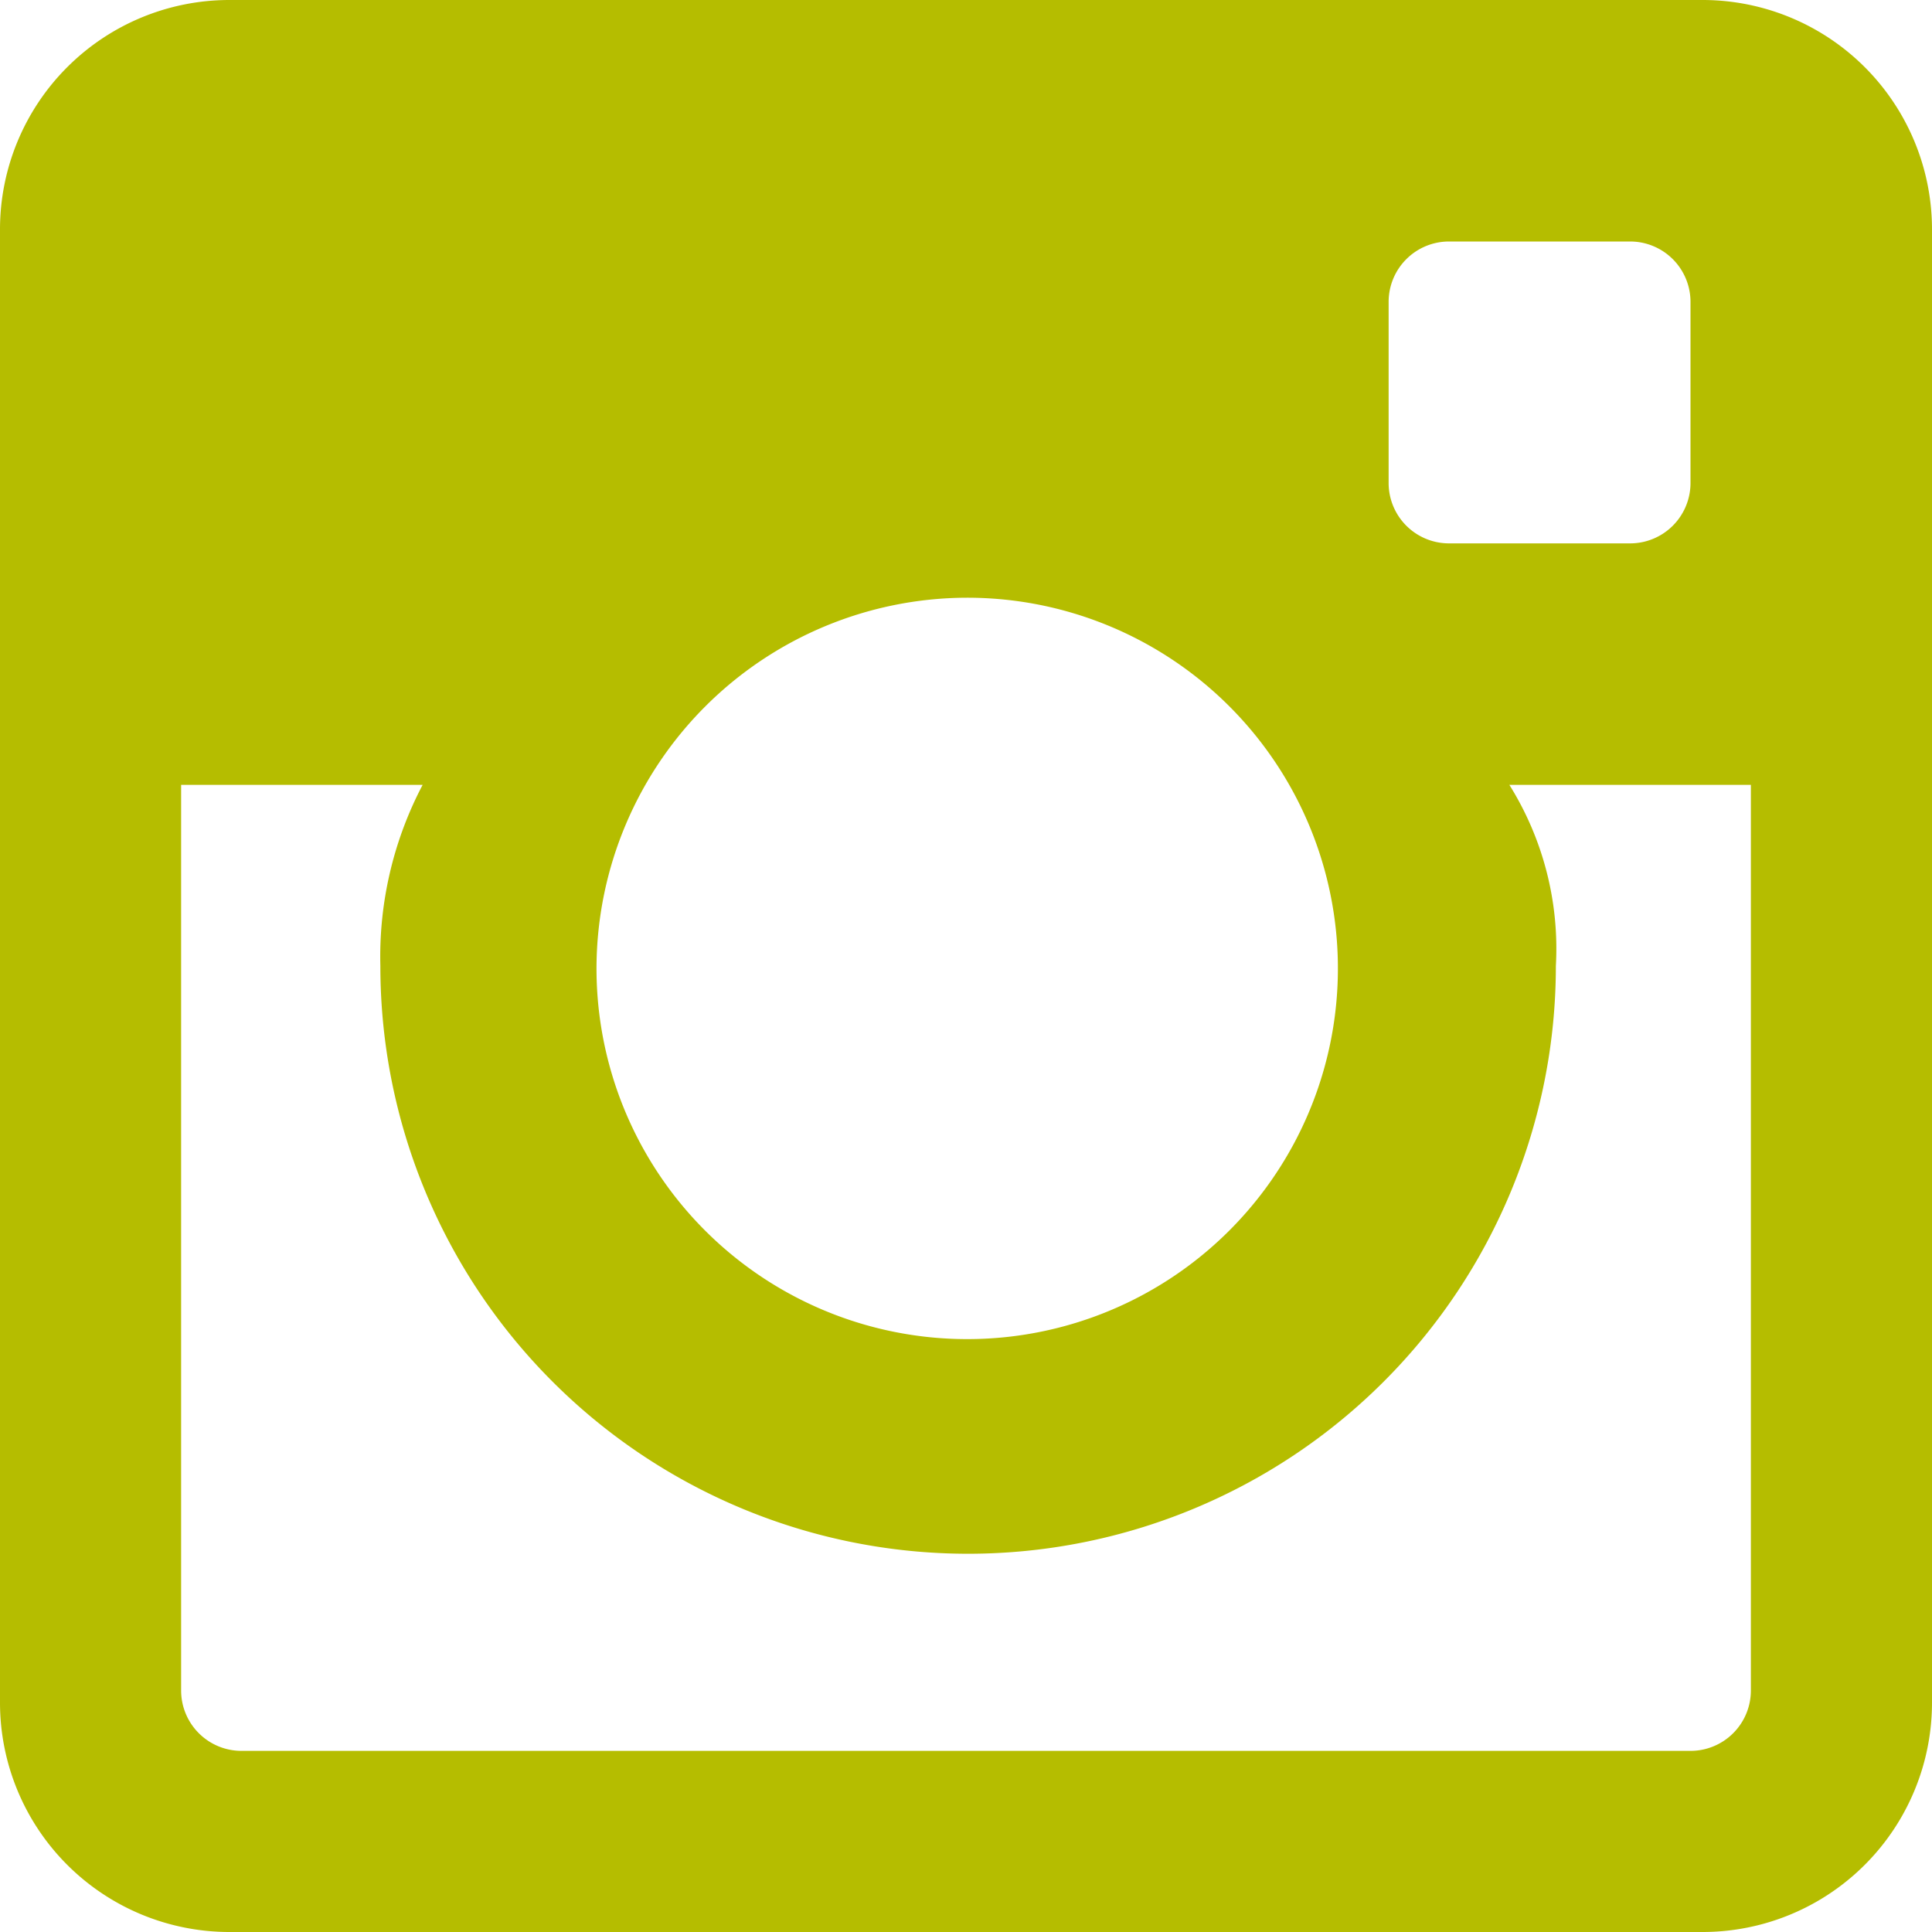 <svg id="Layer_1" data-name="Layer 1" xmlns="http://www.w3.org/2000/svg" viewBox="0 0 32 32"><defs><style>.insta{fill:#B5BD00;}</style></defs><title>instagram</title><path class="insta" d="M412.2,20H387.8a3.8,3.8,0,0,0-3.8,3.8V48.2a3.8,3.8,0,0,0,3.8,3.8H412.2a3.8,3.8,0,0,0,3.8-3.8V23.8A3.8,3.8,0,0,0,412.2,20ZM408,24h3a1,1,0,0,1,1,1v3a1,1,0,0,1-1,1h-3a1,1,0,0,1-1-1V25A1,1,0,0,1,408,24Zm-8,5.9A6.14,6.14,0,1,1,393.88,36,6.15,6.15,0,0,1,400,29.9ZM412,49H388a1,1,0,0,1-1-1V33h4a6.11,6.11,0,0,0-.7,3,9.73,9.73,0,0,0,19.47,0,5.12,5.12,0,0,0-.77-3h4V48A1,1,0,0,1,412,49Z" transform="translate(-384 -20)"/></svg>
